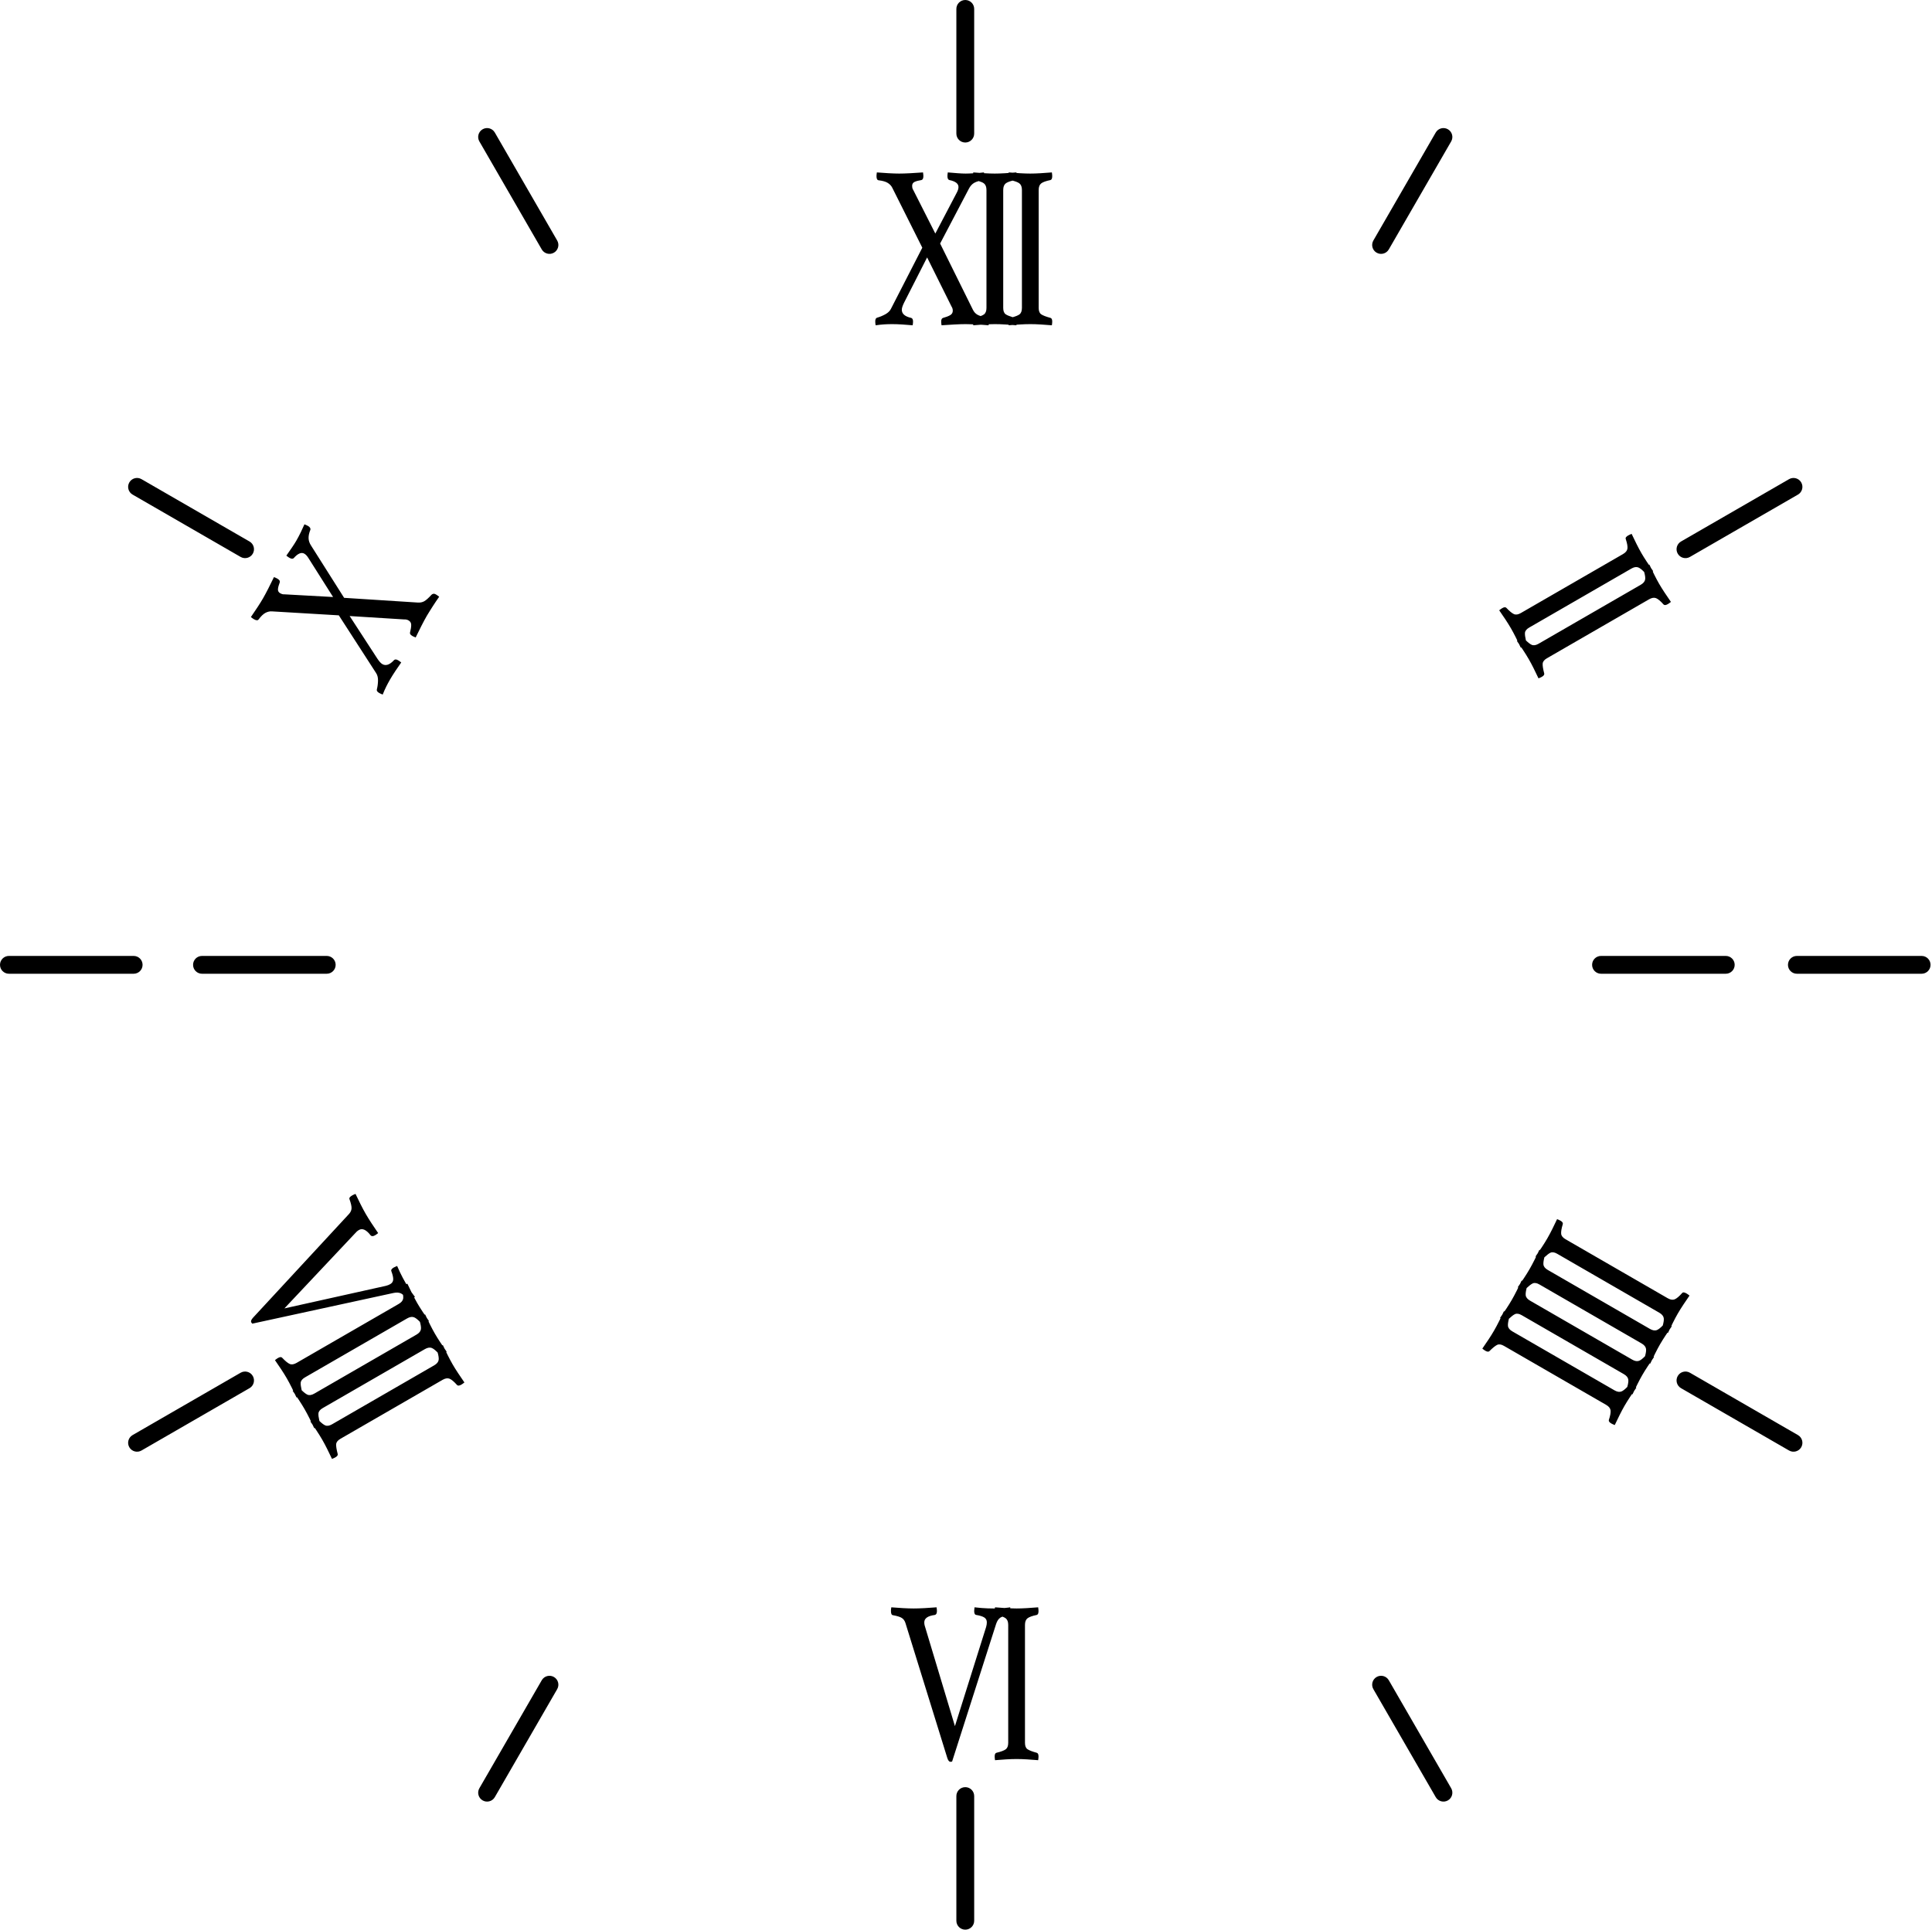 <?xml version="1.0" standalone="no"?><!DOCTYPE svg PUBLIC "-//W3C//DTD SVG 1.1//EN" "http://www.w3.org/Graphics/SVG/1.1/DTD/svg11.dtd"><svg t="1713330741573" class="icon" viewBox="0 0 1025 1024" version="1.1" xmlns="http://www.w3.org/2000/svg" p-id="6264" xmlns:xlink="http://www.w3.org/1999/xlink" width="200.195" height="200"><path d="M1019.501 516.728 953.312 516.728C950.701 516.728 948.585 514.612 948.585 512.001 948.585 509.391 950.701 507.275 953.312 507.275L1019.501 507.275C1022.112 507.275 1024.229 509.391 1024.229 512.001 1024.229 514.612 1022.112 516.728 1019.501 516.728ZM953.887 262.46 896.566 295.546C894.305 296.852 891.415 296.077 890.108 293.815 888.802 291.555 889.577 288.664 891.839 287.359L949.16 254.272C951.421 252.967 954.311 253.741 955.618 256.002 956.924 258.263 956.149 261.154 953.887 262.46ZM882.599 320.786C880.975 318.957 879.64 317.835 878.597 317.419 877.552 317.003 876.319 317.206 874.901 318.024L820.718 349.307C819.298 350.128 818.543 351.072 818.451 352.143 818.362 353.215 818.63 354.952 819.26 357.355 819.432 357.982 819.024 358.584 818.031 359.156 817.604 359.402 817.003 359.676 816.233 359.975 815.397 358.201 814.543 356.438 813.673 354.684 812.803 352.93 811.926 351.289 811.045 349.761 810.194 348.287 809.201 346.692 808.071 344.981 807.748 344.492 807.436 344.031 807.119 343.56 807.015 343.601 806.935 343.638 806.825 343.682 806.52 343.033 806.199 342.393 805.89 341.747 805.521 341.211 805.151 340.671 804.792 340.16 804.88 340.089 804.949 340.042 805.033 339.976 804.776 339.448 804.527 338.915 804.267 338.391 803.395 336.635 802.519 334.995 801.637 333.466 800.786 331.993 799.795 330.398 798.665 328.686 797.533 326.973 796.441 325.366 795.384 323.866 796.028 323.347 796.567 322.964 796.993 322.718 797.985 322.145 798.71 322.09 799.169 322.555 800.861 324.342 802.214 325.454 803.224 325.891 804.232 326.327 805.446 326.137 806.866 325.316L861.049 294.033C862.469 293.213 863.258 292.247 863.421 291.135 863.582 290.022 863.279 288.306 862.507 285.986 862.387 285.618 862.474 285.276 862.767 284.962 863.058 284.647 863.418 284.368 863.843 284.122 864.27 283.876 864.867 283.602 865.641 283.303 866.443 285.023 867.305 286.799 868.224 288.635 869.141 290.47 870.01 292.098 870.829 293.517 871.617 294.882 872.577 296.422 873.708 298.135 874.066 298.675 874.419 299.18 874.775 299.711 874.871 299.673 874.947 299.637 875.049 299.597 875.323 300.183 875.643 300.817 875.93 301.417 876.313 301.978 876.699 302.569 877.082 303.119 876.995 303.189 876.926 303.236 876.843 303.302 877.112 303.85 877.35 304.369 877.631 304.93 878.549 306.764 879.418 308.392 880.237 309.812 881.025 311.177 881.985 312.715 883.115 314.428 884.246 316.141 885.37 317.803 886.49 319.412 885.842 319.932 885.307 320.314 884.881 320.56 883.816 321.174 883.055 321.25 882.599 320.786ZM872.293 303.535C871.073 302.279 870.032 301.461 869.189 301.124 868.144 300.708 866.913 300.911 865.493 301.731L811.31 333.014C809.89 333.833 809.135 334.777 809.045 335.85 808.969 336.725 809.149 338.071 809.557 339.836 810.796 341.041 811.826 341.837 812.632 342.184 813.639 342.62 814.854 342.43 816.274 341.61L870.457 310.327C871.875 309.508 872.667 308.542 872.829 307.429 872.958 306.531 872.771 305.22 872.293 303.535ZM795.836 699.364C796.246 698.776 796.64 698.179 797.045 697.586 797.324 697 797.607 696.409 797.87 695.842 797.976 695.883 798.052 695.919 798.151 695.96 798.479 695.473 798.816 694.991 799.141 694.502 800.225 692.871 801.208 691.29 802.089 689.763 802.94 688.29 803.826 686.634 804.743 684.799 805.004 684.275 805.247 683.773 805.498 683.263 805.409 683.195 805.337 683.145 805.244 683.071 805.654 682.481 806.048 681.884 806.453 681.293 806.732 680.705 807.015 680.114 807.277 679.549 807.382 679.588 807.46 679.626 807.557 679.665 807.885 679.178 808.224 678.696 808.549 678.207 809.631 676.576 810.615 674.997 811.497 673.469 812.348 671.995 813.232 670.339 814.151 668.505 814.412 667.98 814.655 667.479 814.906 666.968 814.817 666.9 814.743 666.85 814.652 666.776 815.062 666.187 815.456 665.589 815.859 664.998 816.14 664.411 816.423 663.821 816.685 663.254 816.79 663.295 816.866 663.331 816.965 663.371 817.293 662.884 817.63 662.403 817.955 661.914 819.039 660.282 820.023 658.703 820.905 657.174 821.756 655.701 822.64 654.044 823.557 652.21 824.476 650.374 825.322 648.625 826.093 646.959 826.865 647.259 827.464 647.533 827.891 647.779 828.884 648.352 829.294 648.953 829.12 649.582 828.419 651.941 828.132 653.668 828.26 654.761 828.386 655.852 829.158 656.809 830.578 657.628L884.761 688.911C886.18 689.73 887.412 689.932 888.457 689.516 889.502 689.098 890.836 687.978 892.46 686.15 892.718 685.862 893.057 685.767 893.476 685.863 893.894 685.958 894.316 686.129 894.741 686.375 895.167 686.621 895.703 687.002 896.35 687.522 895.262 689.078 894.154 690.712 893.022 692.425 891.892 694.136 890.917 695.703 890.097 697.123 889.309 698.487 888.457 700.089 887.538 701.924 887.248 702.504 886.99 703.062 886.708 703.637 886.79 703.702 886.857 703.748 886.942 703.817 886.571 704.348 886.183 704.941 885.806 705.491 885.512 706.104 885.195 706.732 884.91 707.339 884.806 707.298 884.73 707.262 884.631 707.223 884.29 707.732 883.961 708.196 883.616 708.72 882.484 710.431 881.51 711.998 880.689 713.417 879.903 714.782 879.049 716.382 878.132 718.218 877.842 718.799 877.582 719.357 877.3 719.932 877.382 719.995 877.449 720.042 877.534 720.112 877.164 720.643 876.775 721.235 876.4 721.785 876.105 722.398 875.787 723.027 875.502 723.634 875.398 723.593 875.322 723.557 875.224 723.517 874.882 724.025 874.553 724.491 874.208 725.014 873.078 726.726 872.102 728.292 871.283 729.712 870.495 731.075 869.642 732.676 868.724 734.512 868.434 735.094 868.174 735.651 867.892 736.225 867.974 736.29 868.041 736.337 868.128 736.405 867.756 736.936 867.368 737.53 866.992 738.078 866.697 738.691 866.379 739.322 866.094 739.927 865.99 739.886 865.914 739.851 865.816 739.81 865.476 740.319 865.146 740.786 864.8 741.307 863.67 743.02 862.694 744.587 861.875 746.007 861.087 747.37 860.234 748.971 859.316 750.807 858.398 752.641 857.521 754.447 856.687 756.221 855.913 755.92 855.314 755.648 854.889 755.402 853.824 754.787 853.379 754.165 853.553 753.538 854.325 751.218 854.627 749.5 854.467 748.389 854.304 747.275 853.513 746.311 852.095 745.491L797.911 714.208C796.492 713.389 795.295 713.206 794.322 713.665 793.349 714.122 791.98 715.222 790.213 716.969 789.756 717.433 789.031 717.379 788.039 716.806 787.611 716.56 787.076 716.177 786.43 715.658 787.55 714.048 788.65 712.426 789.733 710.797 790.817 709.166 791.8 707.585 792.683 706.058 793.534 704.583 794.418 702.928 795.335 701.094 795.598 700.569 795.841 700.068 796.091 699.557 796.003 699.488 795.929 699.438 795.836 699.364ZM875.353 705.205C876.773 706.025 878.006 706.227 879.05 705.811 879.892 705.473 880.934 704.655 882.153 703.399 882.631 701.715 882.82 700.404 882.689 699.507 882.527 698.393 881.736 697.427 880.317 696.609L826.134 665.326C824.714 664.505 823.519 664.324 822.544 664.783 821.75 665.154 820.673 665.983 819.348 667.219 818.924 668.894 818.751 670.185 818.852 671.056 818.978 672.147 819.75 673.103 821.17 673.923L875.353 705.205ZM865.947 721.5C867.365 722.32 868.598 722.52 869.642 722.105 870.484 721.768 871.526 720.949 872.747 719.694 873.224 718.009 873.412 716.698 873.283 715.8 873.12 714.688 872.329 713.722 870.909 712.902L816.726 681.619C815.306 680.8 814.111 680.619 813.138 681.076 812.342 681.449 811.265 682.278 809.94 683.513 809.516 685.189 809.343 686.479 809.444 687.349 809.57 688.441 810.342 689.396 811.763 690.217L865.947 721.5ZM800.037 703.644C800.163 704.736 800.936 705.691 802.355 706.512L856.539 737.795C857.957 738.613 859.19 738.814 860.234 738.4 861.077 738.063 862.119 737.243 863.339 735.989 863.816 734.303 864.004 732.991 863.875 732.095 863.712 730.981 862.921 730.016 861.503 729.197L807.319 697.914C805.898 697.094 804.703 696.913 803.73 697.37 802.934 697.744 801.859 698.571 800.534 699.808 800.108 701.482 799.935 702.772 800.037 703.644ZM768.173 955.405C765.912 956.71 763.02 955.936 761.715 953.675L728.62 896.368C727.315 894.106 728.089 891.216 730.35 889.91 732.613 888.605 735.503 889.379 736.81 891.64L769.903 948.949C771.208 951.208 770.434 954.1 768.173 955.405ZM736.808 132.363C735.502 134.624 732.612 135.398 730.349 134.093 728.087 132.787 727.313 129.897 728.618 127.635L761.713 70.328C763.018 68.067 765.91 67.293 768.171 68.598 770.433 69.903 771.208 72.795 769.902 75.055L736.808 132.363ZM552.383 166.78C553.265 167.395 554.903 168.032 557.3 168.686 557.928 168.851 558.245 169.505 558.245 170.652 558.245 171.144 558.182 171.801 558.056 172.619 556.102 172.453 554.146 172.312 552.194 172.189 550.24 172.066 548.378 172.004 546.615 172.004 544.913 172.004 543.036 172.066 540.989 172.189 540.404 172.223 539.848 172.264 539.281 172.302 539.267 172.412 539.259 172.502 539.241 172.619 538.526 172.559 537.812 172.516 537.098 172.461 536.449 172.513 535.797 172.562 535.174 172.619 535.157 172.507 535.15 172.424 535.135 172.318 534.55 172.277 533.964 172.225 533.379 172.189 531.424 172.066 529.564 172.004 527.801 172.004 526.787 172.004 525.694 172.033 524.559 172.077 524.537 172.258 524.521 172.424 524.491 172.619 523.546 172.537 522.521 172.453 521.418 172.373 521.053 172.346 520.689 172.335 520.323 172.312 518.955 172.406 517.62 172.505 516.36 172.619 516.33 172.435 516.317 172.286 516.295 172.118 515.846 172.1 515.372 172.083 514.941 172.066 513.933 172.023 513.082 172.004 512.388 172.004 510.687 172.004 508.669 172.066 506.337 172.189 504.005 172.312 501.735 172.453 499.529 172.619 499.403 171.801 499.34 171.144 499.34 170.652 499.34 169.505 499.687 168.851 500.38 168.686 501.893 168.276 503.122 167.806 504.068 167.272 505.013 166.739 505.486 165.94 505.486 164.875 505.486 164.057 505.265 163.32 504.824 162.663L491.87 136.604 479.673 160.573C478.854 162.213 478.444 163.484 478.444 164.383 478.444 166.516 480.083 167.948 483.361 168.686 484.054 168.851 484.401 169.505 484.401 170.652 484.401 171.144 484.338 171.801 484.212 172.619 482.573 172.453 480.729 172.312 478.68 172.189 476.632 172.066 474.851 172.004 473.338 172.004 471.888 172.004 470.502 172.045 469.178 172.127 467.854 172.208 466.31 172.373 464.545 172.619 464.419 171.801 464.356 171.104 464.356 170.529 464.356 169.384 464.702 168.728 465.396 168.563 466.845 168.153 468.28 167.56 469.698 166.78 471.116 166.003 472.109 165.041 472.676 163.892L489.318 131.441 473.433 99.728C472.928 98.664 472.125 97.782 471.022 97.085 469.918 96.39 468.295 95.918 466.152 95.672 465.396 95.591 465.017 94.854 465.017 93.459 465.017 92.968 465.08 92.312 465.207 91.493 467.161 91.658 469.241 91.8 471.447 91.923 473.653 92.046 475.513 92.107 477.026 92.107 478.665 92.107 480.634 92.046 482.935 91.923 485.236 91.8 487.49 91.658 489.696 91.493 489.822 92.312 489.885 92.968 489.885 93.459 489.885 94.688 489.538 95.385 488.845 95.549 487.269 95.795 486.055 96.124 485.204 96.532 484.354 96.944 483.928 97.638 483.928 98.622 483.928 98.95 483.96 99.298 484.023 99.667 484.086 100.035 484.275 100.466 484.59 100.957L496.22 123.943 507.566 102.309C508.197 101.162 508.512 100.139 508.512 99.236 508.512 97.435 506.904 96.206 503.69 95.549 502.996 95.385 502.65 94.688 502.65 93.459 502.65 92.968 502.713 92.312 502.839 91.493 504.73 91.658 506.495 91.8 508.134 91.923 509.772 92.046 511.159 92.107 512.294 92.107 513.591 92.107 514.941 92.038 516.298 91.961 516.32 91.803 516.333 91.666 516.36 91.493 517.423 91.586 518.571 91.656 519.685 91.735 520.514 91.66 521.302 91.579 522.033 91.493 522.056 91.642 522.066 91.768 522.085 91.91 522.148 91.913 522.205 91.92 522.269 91.923 524.316 92.046 526.16 92.107 527.801 92.107 529.375 92.107 531.187 92.046 533.237 91.923 533.885 91.883 534.498 91.83 535.136 91.787 535.15 91.683 535.157 91.601 535.174 91.493 535.82 91.549 536.528 91.589 537.191 91.639 537.869 91.589 538.573 91.549 539.241 91.493 539.257 91.603 539.265 91.686 539.279 91.792 539.891 91.833 540.458 91.885 541.084 91.923 543.131 92.046 544.975 92.107 546.615 92.107 548.189 92.107 550.003 92.046 552.052 91.923 554.099 91.8 556.102 91.658 558.056 91.493 558.182 92.312 558.245 92.968 558.245 93.459 558.245 94.688 557.928 95.385 557.3 95.549 554.903 96.041 553.265 96.636 552.383 97.331 551.499 98.029 551.059 99.197 551.059 100.834L551.059 163.4C551.059 165.041 551.499 166.166 552.383 166.78ZM523.357 100.834C523.357 99.197 522.914 98.029 522.033 97.331 521.445 96.869 520.495 96.457 519.242 96.085 518.301 96.343 517.439 96.657 516.738 97.085 515.603 97.782 514.689 98.828 513.996 100.22L498.773 129.229 516.171 164.383C516.738 165.532 517.51 166.393 518.487 166.965 518.941 167.231 519.548 167.488 520.279 167.735 521.024 167.447 521.618 167.149 522.033 166.842 522.914 166.188 523.357 165.041 523.357 163.4L523.357 100.834ZM542.171 100.834C542.171 99.197 541.73 98.029 540.847 97.331 540.133 96.77 538.904 96.277 537.207 95.848 535.51 96.277 534.279 96.77 533.568 97.331 532.684 98.029 532.245 99.197 532.245 100.834L532.245 163.4C532.245 165.041 532.684 166.166 533.568 166.78 534.288 167.283 535.543 167.8 537.276 168.329 538.939 167.86 540.143 167.365 540.847 166.842 541.73 166.188 542.171 165.041 542.171 163.4L542.171 100.834ZM512.116 75.627C509.505 75.627 507.388 73.51 507.388 70.9L507.388 4.726C507.388 2.116 509.505 0 512.116 0 514.727 0 516.843 2.116 516.843 4.726L516.843 70.9C516.843 73.51 514.727 75.627 512.116 75.627ZM293.88 134.09C291.618 135.395 288.727 134.62 287.422 132.36L254.327 75.051C253.022 72.79 253.796 69.9 256.057 68.595 258.32 67.29 261.21 68.064 262.517 70.325L295.61 127.632C296.917 129.894 296.141 132.784 293.88 134.09ZM287.42 891.645C288.727 889.383 291.618 888.608 293.878 889.915 296.141 891.219 296.915 894.11 295.61 896.371L262.515 953.679C261.21 955.939 258.319 956.715 256.057 955.408 253.796 954.103 253.02 951.213 254.327 948.952L287.42 891.645ZM242.497 734.994C240.872 733.165 239.537 732.044 238.496 731.628 237.449 731.211 236.218 731.414 234.798 732.233L180.615 763.516C179.195 764.336 178.44 765.28 178.35 766.353 178.259 767.423 178.527 769.159 179.159 771.563 179.331 772.19 178.921 772.792 177.928 773.365 177.503 773.611 176.902 773.884 176.13 774.185 175.296 772.409 174.442 770.646 173.572 768.893 172.701 767.139 171.825 765.497 170.942 763.969 170.091 762.495 169.1 760.9 167.97 759.189 167.647 758.7 167.333 758.239 167.017 757.767 166.914 757.808 166.832 757.848 166.722 757.89 166.418 757.241 166.098 756.601 165.787 755.955 165.419 755.419 165.05 754.879 164.689 754.368 164.777 754.297 164.847 754.25 164.93 754.184 164.673 753.658 164.424 753.123 164.164 752.599 163.293 750.845 162.417 749.202 161.534 747.675 160.683 746.2 159.692 744.607 158.562 742.894 158.239 742.406 157.925 741.946 157.61 741.473 157.506 741.515 157.426 741.553 157.316 741.596 157.01 740.946 156.69 740.307 156.379 739.661 156.012 739.126 155.642 738.584 155.281 738.074 155.369 738.003 155.439 737.955 155.524 737.889 155.265 737.363 155.018 736.829 154.756 736.304 153.886 734.55 153.009 732.908 152.128 731.381 151.277 729.907 150.284 728.313 149.154 726.601 148.024 724.888 146.93 723.279 145.875 721.781 146.519 721.261 147.057 720.879 147.484 720.633 148.476 720.06 149.2 720.005 149.658 720.468 151.352 722.256 152.703 723.367 153.715 723.804 154.722 724.241 155.937 724.05 157.357 723.23L211.54 691.948C212.958 691.128 213.749 690.162 213.912 689.05 213.986 688.537 213.95 687.882 213.827 687.114 213.45 686.799 213.077 686.528 212.713 686.356 211.671 685.866 210.35 685.792 208.751 686.133L133.841 702.415C133.778 702.304 133.691 702.191 133.576 702.076 133.461 701.959 133.373 701.847 133.31 701.739 132.963 701.138 133.283 700.298 134.268 699.22L185.22 644.146C186.023 643.245 186.454 642.269 186.509 641.218 186.564 640.167 186.201 638.557 185.423 636.387 185.146 635.744 185.612 635.076 186.819 634.379 187.387 634.051 187.984 633.777 188.617 633.56 189.419 635.28 190.321 637.124 191.317 639.097 192.314 641.069 193.222 642.764 194.041 644.184 194.829 645.549 195.844 647.183 197.084 649.087 198.326 650.99 199.505 652.748 200.625 654.358 199.978 654.877 199.442 655.259 199.017 655.505 197.951 656.12 197.159 656.14 196.64 655.568 194.353 652.591 192.289 651.638 190.444 652.703 189.946 652.99 189.517 653.31 189.155 653.666L150.886 694.321 204.72 682.346C205.626 682.114 206.4 681.813 207.038 681.444 208.031 680.871 208.555 680.059 208.612 679.008 208.666 677.957 208.347 676.502 207.655 674.648 207.347 673.951 207.761 673.275 208.897 672.619 209.252 672.415 209.586 672.257 209.903 672.148 210.115 672.025 210.379 671.909 210.695 671.8 210.758 671.909 210.925 672.284 211.203 672.925 211.479 673.566 211.824 674.331 212.243 675.218 212.66 676.105 213.135 677.051 213.667 678.055 214.199 679.058 214.717 679.994 215.221 680.869 215.339 681.074 215.455 681.25 215.573 681.451 215.757 681.373 215.921 681.298 216.132 681.217 216.811 682.673 217.557 684.194 218.319 685.735 219.311 687.13 219.922 687.946 220.151 688.176 220.018 688.254 219.865 688.381 219.717 688.495 220.269 689.544 220.808 690.543 221.32 691.432 222.108 692.795 223.068 694.335 224.198 696.048 224.555 696.59 224.91 697.094 225.266 697.625 225.362 697.586 225.436 697.551 225.539 697.51 225.813 698.098 226.133 698.73 226.421 699.331 226.804 699.893 227.19 700.483 227.573 701.033 227.485 701.103 227.417 701.151 227.334 701.215 227.603 701.765 227.841 702.284 228.121 702.843 229.039 704.679 229.907 706.305 230.728 707.727 231.514 709.09 232.474 710.63 233.606 712.343 233.963 712.885 234.316 713.387 234.674 713.92 234.77 713.881 234.844 713.844 234.947 713.805 235.221 714.393 235.541 715.025 235.828 715.625 236.212 716.188 236.598 716.777 236.98 717.327 236.893 717.396 236.823 717.445 236.74 717.51 237.011 718.06 237.249 718.577 237.529 719.138 238.447 720.972 239.315 722.6 240.134 724.02 240.922 725.385 241.882 726.924 243.014 728.637 244.143 730.349 245.267 732.011 246.388 733.622 245.74 734.14 245.206 734.523 244.779 734.769 243.715 735.384 242.952 735.458 242.497 734.994ZM222.784 701.45C221.563 700.194 220.521 699.375 219.679 699.039 218.635 698.623 217.402 698.825 215.984 699.644L161.8 730.927C160.381 731.746 159.626 732.69 159.534 733.764 159.46 734.64 159.64 735.984 160.048 737.751 161.285 738.956 162.316 739.75 163.121 740.099 164.13 740.535 165.343 740.344 166.765 739.523L220.948 708.241C222.366 707.423 223.157 706.455 223.32 705.343 223.449 704.446 223.261 703.133 222.784 701.45ZM232.19 717.743C230.971 716.487 229.929 715.669 229.087 715.334 228.041 714.916 226.81 715.119 225.392 715.939L171.209 747.222C169.787 748.041 169.034 748.985 168.942 750.058 168.868 750.934 169.048 752.279 169.455 754.045 170.693 755.249 171.724 756.045 172.529 756.393 173.538 756.83 174.751 756.639 176.171 755.818L230.354 724.535C231.774 723.716 232.564 722.75 232.728 721.637 232.857 720.739 232.668 719.428 232.19 717.743ZM229.44 321.978C228.853 322.912 228.29 323.807 227.751 324.66 227.209 325.513 226.768 326.239 226.421 326.839 225.57 328.313 224.614 330.092 223.555 332.172 222.496 334.254 221.484 336.29 220.524 338.283 219.752 337.984 219.152 337.71 218.726 337.464 217.733 336.89 217.339 336.263 217.543 335.579 217.944 334.065 218.152 332.765 218.162 331.679 218.175 330.595 217.719 329.786 216.796 329.252 216.086 328.844 215.338 328.666 214.548 328.719L185.505 326.909 200.164 349.456C201.174 350.987 202.069 351.976 202.849 352.425 204.694 353.492 206.756 352.789 209.033 350.318 209.523 349.802 210.264 349.828 211.256 350.402 211.682 350.648 212.219 351.031 212.865 351.549 211.902 352.886 210.858 354.413 209.726 356.124 208.596 357.837 207.652 359.348 206.896 360.658 206.171 361.915 205.512 363.135 204.923 364.323 204.33 365.51 203.7 366.93 203.032 368.581 202.26 368.282 201.625 367.987 201.127 367.7 200.134 367.127 199.74 366.5 199.945 365.816 200.315 364.356 200.518 362.817 200.551 361.198 200.588 359.582 200.25 358.24 199.54 357.175L179.758 326.538 144.351 324.438C143.177 324.343 142.011 324.599 140.855 325.205 139.702 325.814 138.481 326.983 137.196 328.715 136.749 329.329 135.921 329.288 134.714 328.592 134.287 328.346 133.751 327.965 133.105 327.445 134.224 325.836 135.387 324.105 136.597 322.255 137.808 320.407 138.791 318.826 139.547 317.517 140.365 316.097 141.297 314.362 142.342 312.307 143.386 310.252 144.389 308.23 145.35 306.236 146.122 306.537 146.721 306.81 147.148 307.056 148.212 307.67 148.642 308.32 148.437 309.002 147.862 310.49 147.539 311.705 147.468 312.645 147.399 313.588 147.788 314.305 148.64 314.797 148.924 314.96 149.241 315.107 149.592 315.236 149.942 315.367 150.41 315.419 150.993 315.391L176.715 316.812 163.652 296.168C162.975 295.049 162.246 294.264 161.463 293.814 159.903 292.912 158.036 293.689 155.859 296.146 155.371 296.664 154.594 296.616 153.53 296.001 153.103 295.755 152.567 295.374 151.921 294.854 153.01 293.298 154.014 291.842 154.941 290.484 155.867 289.125 156.614 287.956 157.182 286.973 157.999 285.554 158.789 284.064 159.55 282.5 160.311 280.937 160.967 279.516 161.518 278.231 162.291 278.532 162.927 278.827 163.422 279.112 163.991 279.442 164.361 279.782 164.535 280.137 164.708 280.493 164.752 280.827 164.664 281.14 163.994 282.792 163.679 284.283 163.714 285.613 163.75 286.944 164.197 288.259 165.058 289.556L182.569 317.244 221.712 319.754C222.99 319.836 224.122 319.598 225.105 319.039 226.092 318.479 227.363 317.34 228.925 315.621 229.154 315.389 229.463 315.222 229.853 315.118 230.244 315.017 230.722 315.129 231.289 315.457 231.787 315.744 232.359 316.147 233.005 316.666 232.46 317.442 231.877 318.29 231.256 319.204 230.632 320.118 230.027 321.043 229.44 321.978ZM127.661 295.544 70.341 262.457C68.08 261.152 67.304 258.262 68.611 256 69.916 253.739 72.807 252.965 75.069 254.27L132.388 287.357C134.651 288.662 135.425 291.552 134.12 293.814 132.814 296.075 129.922 296.849 127.661 295.544ZM75.642 512.002C75.642 514.612 73.526 516.728 70.915 516.728L4.728 516.728C2.116 516.728 0 514.612 0 512.002 0 509.391 2.116 507.275 4.728 507.275L70.915 507.275C73.526 507.275 75.642 509.391 75.642 512.002ZM102.432 512.002C102.432 509.391 104.549 507.275 107.16 507.275L173.347 507.275C175.958 507.275 178.076 509.391 178.076 512.002 178.076 514.612 175.958 516.728 173.347 516.728L107.16 516.728C104.549 516.728 102.432 514.612 102.432 512.002ZM70.341 761.546 127.661 728.459C129.922 727.154 132.814 727.928 134.119 730.189 135.425 732.451 134.65 735.341 132.388 736.646L75.069 769.733C72.806 771.038 69.916 770.264 68.609 768.003 67.304 765.741 68.08 762.851 70.341 761.546ZM479.019 853.371C481.225 853.494 483.146 853.556 484.787 853.556 486.361 853.556 488.285 853.494 490.555 853.371 492.824 853.248 494.936 853.107 496.89 852.941 497.016 853.762 497.079 854.416 497.079 854.908 497.079 856.137 496.701 856.835 495.944 856.998 492.223 857.489 490.366 858.802 490.366 860.931 490.366 861.506 490.427 862.037 490.555 862.529L506.629 915.999 523.175 863.389C523.426 862.489 523.554 861.668 523.554 860.931 523.554 859.785 523.112 858.925 522.23 858.35 521.346 857.778 519.927 857.327 517.975 856.998 517.219 856.917 516.84 856.221 516.84 854.908 516.84 854.5 516.872 854.131 516.935 853.802 516.935 853.556 516.966 853.271 517.029 852.941 517.155 852.941 517.564 852.984 518.259 853.064 518.952 853.148 519.786 853.23 520.764 853.31 521.741 853.393 522.797 853.455 523.932 853.494 525.066 853.537 526.138 853.556 527.147 853.556 527.383 853.556 527.594 853.545 527.826 853.542 527.851 853.345 527.868 853.163 527.903 852.941 529.506 853.081 531.195 853.196 532.91 853.307 534.615 853.144 535.626 853.023 535.94 852.941 535.94 853.094 535.975 853.291 535.998 853.475 537.183 853.523 538.318 853.556 539.344 853.556 540.918 853.556 542.732 853.494 544.781 853.371 546.828 853.248 548.831 853.107 550.785 852.941 550.911 853.762 550.974 854.416 550.974 854.908 550.974 856.137 550.657 856.835 550.028 856.998 547.631 857.489 545.994 858.085 545.112 858.78 544.228 859.478 543.788 860.646 543.788 862.283L543.788 924.849C543.788 926.489 544.228 927.614 545.112 928.229 545.994 928.844 547.631 929.48 550.028 930.134 550.657 930.3 550.974 930.955 550.974 932.101 550.974 932.593 550.911 933.25 550.785 934.068 548.831 933.902 546.875 933.76 544.923 933.637 542.968 933.514 541.107 933.453 539.344 933.453 537.642 933.453 535.765 933.514 533.718 933.637 531.669 933.76 529.731 933.902 527.903 934.068 527.775 933.25 527.714 932.593 527.714 932.101 527.714 930.955 528.029 930.3 528.659 930.134 531.055 929.562 532.692 928.948 533.576 928.29 534.459 927.636 534.9 926.489 534.9 924.849L534.9 862.283C534.9 860.646 534.459 859.478 533.576 858.78 533.17 858.46 532.585 858.164 531.858 857.886 531.397 858.057 530.976 858.244 530.645 858.473 529.7 859.13 528.975 860.236 528.47 861.791L505.116 934.805C504.988 934.805 504.846 934.824 504.69 934.867 504.533 934.908 504.391 934.928 504.265 934.928 503.57 934.928 503.003 934.231 502.563 932.838L480.343 861.177C479.965 860.031 479.334 859.171 478.452 858.595 477.568 858.023 475.993 857.532 473.724 857.12 473.029 857.04 472.684 856.303 472.684 854.908 472.684 854.254 472.746 853.598 472.873 852.941 474.764 853.107 476.811 853.248 479.019 853.371ZM512.116 948.373C514.729 948.373 516.845 950.49 516.845 953.1L516.845 1019.274C516.845 1021.884 514.729 1024 512.116 1024 509.506 1024 507.388 1021.884 507.388 1019.274L507.388 953.1C507.388 950.49 509.506 948.373 512.116 948.373ZM849.4 516.728C846.789 516.728 844.673 514.612 844.673 512.002 844.673 509.391 846.789 507.275 849.4 507.275L915.587 507.275C918.198 507.275 920.316 509.391 920.316 512.002 920.316 514.612 918.198 516.728 915.587 516.728L849.4 516.728ZM896.568 728.456 953.887 761.543C956.149 762.848 956.924 765.74 955.618 768 954.313 770.261 951.421 771.036 949.16 769.73L891.84 736.644C889.579 735.338 888.804 732.448 890.108 730.186 891.415 727.927 894.307 727.151 896.568 728.456Z" p-id="6265"></path></svg>